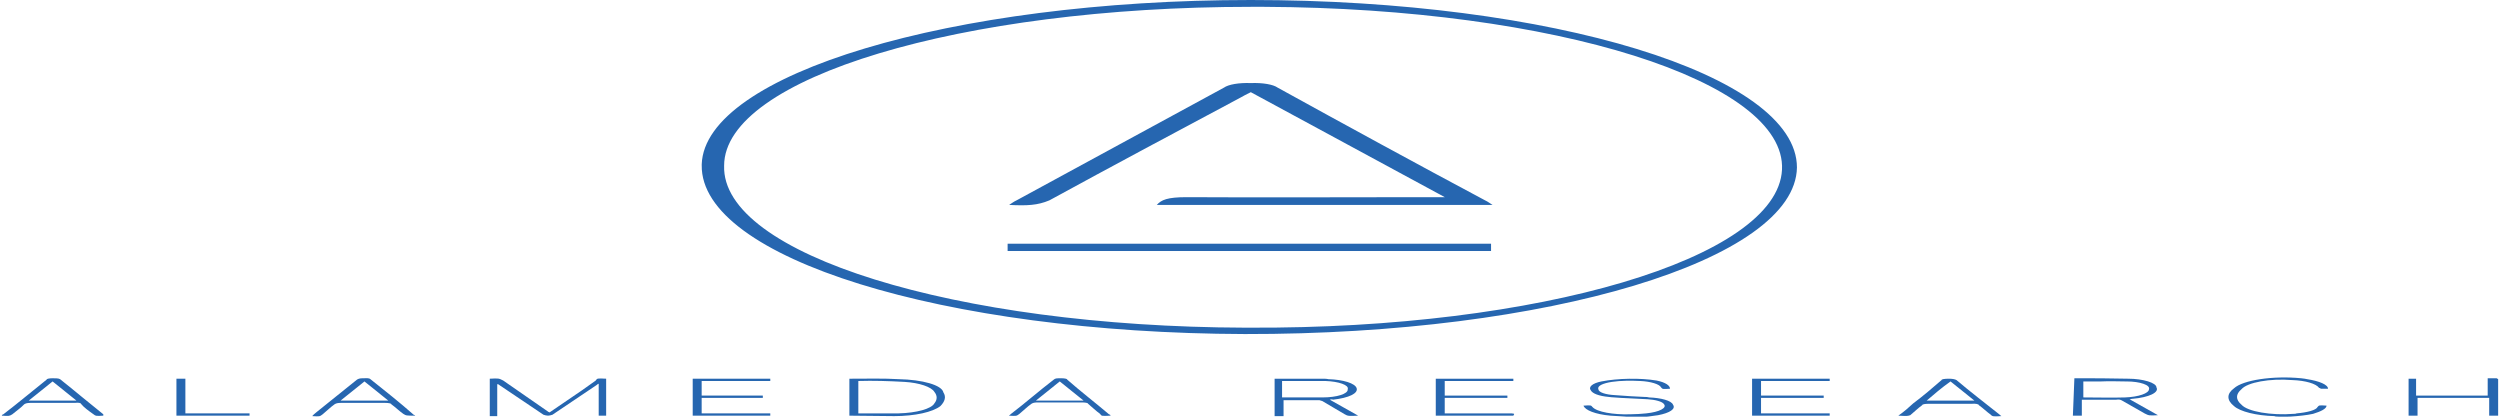 <?xml version="1.0" encoding="UTF-8"?>
<svg xmlns="http://www.w3.org/2000/svg" xmlns:xlink="http://www.w3.org/1999/xlink" width="300" height="50" viewBox="0 0 300 50" version="1.1">
<g id="surface1">
<path style=" stroke:none;fill-rule:nonzero;fill:rgb(14.902%,40%,69.02%);fill-opacity:1;" d="M 195.031 49.988 C 194.492 49.934 193.777 49.934 193.242 49.879 C 191.449 49.715 190.195 49.223 190.02 48.676 C 190.914 48.621 190.914 48.621 191.094 48.84 C 191.629 49.441 193.598 49.77 195.566 49.715 C 196.285 49.715 197 49.66 197.539 49.605 C 199.148 49.441 200.043 48.949 199.688 48.512 C 199.508 48.184 198.613 47.965 197.719 47.91 C 196.645 47.855 195.566 47.801 194.492 47.746 C 193.957 47.691 193.418 47.691 193.062 47.633 C 191.809 47.523 191.094 47.195 190.914 46.867 C 190.555 46.43 191.094 45.992 192.168 45.773 C 194.137 45.391 196.82 45.336 198.793 45.664 C 199.867 45.883 200.402 46.266 200.402 46.648 C 199.508 46.703 199.508 46.703 199.328 46.484 C 199.148 46.102 198.074 45.773 196.82 45.719 C 195.746 45.664 194.492 45.664 193.418 45.828 C 192.344 45.992 191.629 46.32 191.809 46.703 C 191.809 47.086 192.703 47.359 193.777 47.414 C 195.031 47.523 196.285 47.578 197.359 47.633 C 197.539 47.633 197.719 47.633 197.895 47.691 C 199.328 47.746 200.582 48.074 200.762 48.566 C 201.117 49.059 200.402 49.551 198.969 49.824 C 198.254 49.934 197.359 50.043 196.645 50.098 C 196.465 50.098 196.285 50.152 196.105 50.152 Z M 195.031 49.988 "/>
<path style=" stroke:none;fill-rule:nonzero;fill:rgb(14.902%,40%,69.02%);fill-opacity:1;" d="M 299.777 45.5 C 299.777 45.609 299.777 45.719 299.777 45.883 L 299.777 49.879 L 298.703 49.879 L 298.703 47.746 L 290.105 47.746 L 290.105 49.879 L 289.031 49.879 L 289.031 45.445 L 289.93 45.445 L 289.93 47.469 L 298.523 47.469 L 298.523 45.391 L 299.598 45.391 Z M 299.777 45.5 "/>
<path style=" stroke:none;fill-rule:nonzero;fill:rgb(14.902%,40%,69.02%);fill-opacity:1;" d="M 273.277 49.988 C 273.098 49.988 273.098 49.988 272.918 49.934 C 270.77 49.879 268.801 49.387 268.082 48.73 C 267.188 48.02 267.188 47.25 268.082 46.594 C 269.156 45.609 272.738 45.062 276.141 45.391 C 276.5 45.445 276.68 45.445 276.855 45.5 C 278.289 45.719 279.363 46.156 279.363 46.648 C 279.184 46.648 279.184 46.648 279.004 46.648 L 278.469 46.648 C 278.469 46.594 278.469 46.594 278.289 46.539 C 277.93 46.047 276.68 45.664 275.066 45.609 C 272.383 45.391 269.695 45.883 268.98 46.703 C 268.262 47.305 268.262 47.965 268.98 48.566 C 269.695 49.387 272.559 49.879 275.246 49.66 C 275.426 49.66 275.426 49.66 275.605 49.605 C 276.855 49.496 277.93 49.223 278.109 48.84 C 278.289 48.621 278.289 48.621 279.184 48.676 C 279.184 49.059 278.469 49.387 277.574 49.66 C 276.855 49.824 275.781 49.934 274.887 49.988 C 274.707 49.988 274.531 49.988 274.172 50.043 Z M 273.277 49.988 "/>
<path style=" stroke:none;fill-rule:nonzero;fill:rgb(14.902%,40%,69.02%);fill-opacity:1;" d="M 72.738 45.445 L 72.738 49.879 L 71.844 49.879 L 71.844 46.047 C 71.664 46.102 71.664 46.156 71.664 46.156 C 69.875 47.359 68.086 48.566 66.293 49.77 C 66.113 49.824 65.938 49.879 65.758 49.879 C 65.578 49.879 65.398 49.824 65.219 49.77 C 63.43 48.566 61.637 47.359 59.848 46.156 C 59.848 46.102 59.668 46.102 59.668 46.102 L 59.668 49.934 L 58.773 49.934 L 58.773 45.445 C 59.848 45.391 59.848 45.391 60.387 45.664 C 62.176 46.922 63.965 48.129 65.758 49.387 C 65.758 49.441 65.938 49.441 65.938 49.496 L 69.875 46.812 C 70.41 46.43 70.949 46.047 71.488 45.664 C 71.664 45.391 71.664 45.391 72.738 45.445 Z M 72.738 45.445 "/>
<path style=" stroke:none;fill-rule:nonzero;fill:rgb(14.902%,40%,69.02%);fill-opacity:1;" d="M 101.926 49.879 L 101.926 45.445 C 101.926 45.445 101.926 45.445 102.105 45.445 C 104.074 45.445 106.043 45.391 107.832 45.5 C 110.699 45.555 113.027 46.211 113.207 47.086 C 113.562 47.633 113.383 48.184 112.848 48.73 C 111.953 49.441 109.805 49.934 107.297 49.934 C 105.508 49.934 103.715 49.879 101.926 49.879 Z M 103 45.719 L 103 49.605 C 104.609 49.605 106.223 49.605 107.832 49.605 C 109.98 49.551 111.773 49.059 112.129 48.402 C 112.488 47.965 112.488 47.469 112.129 47.031 C 111.773 46.43 110.34 45.938 108.551 45.828 C 106.582 45.719 104.789 45.664 103 45.719 Z M 103 45.719 "/>
<path style=" stroke:none;fill-rule:nonzero;fill:rgb(14.902%,40%,69.02%);fill-opacity:1;" d="M 159.578 47.965 L 162.98 49.879 C 161.906 49.934 161.727 49.934 161.371 49.715 C 160.473 49.168 159.578 48.676 158.684 48.129 C 158.504 48.074 158.324 48.02 158.324 48.02 C 156.895 48.02 155.461 48.02 154.027 48.02 L 154.027 49.934 L 152.953 49.934 L 152.953 45.445 C 153.133 45.445 153.133 45.445 153.312 45.445 C 155.102 45.445 156.895 45.445 158.504 45.445 C 158.863 45.445 159.223 45.445 159.398 45.5 C 161.191 45.555 162.625 45.992 162.801 46.594 C 162.98 47.195 161.906 47.746 159.938 47.965 C 159.938 47.91 159.758 47.91 159.578 47.965 Z M 153.848 47.691 C 155.461 47.691 157.074 47.691 158.684 47.691 C 160.473 47.691 161.727 47.25 161.727 46.758 C 161.727 46.758 161.727 46.703 161.727 46.703 C 161.906 46.211 160.652 45.773 159.043 45.719 C 159.043 45.719 158.863 45.719 158.863 45.719 C 158.684 45.719 158.324 45.719 158.148 45.719 C 156.895 45.719 155.641 45.719 154.387 45.719 C 154.207 45.719 154.027 45.719 153.848 45.719 Z M 153.848 47.691 "/>
<path style=" stroke:none;fill-rule:nonzero;fill:rgb(14.902%,40%,69.02%);fill-opacity:1;" d="M 248.926 45.391 C 251.074 45.391 253.223 45.391 255.371 45.445 C 257.16 45.445 258.773 45.938 258.773 46.484 C 259.133 47.086 257.879 47.691 255.91 47.855 C 255.73 47.855 255.73 47.91 255.551 47.91 L 258.953 49.824 C 257.879 49.879 257.879 49.879 257.34 49.605 C 256.445 49.113 255.551 48.566 254.656 48.074 C 254.477 47.965 254.297 47.91 253.938 47.965 C 252.684 47.965 251.254 47.965 249.82 47.965 L 249.82 49.879 L 248.746 49.879 Z M 250 47.691 C 251.789 47.691 253.402 47.746 255.012 47.691 C 256.625 47.633 257.879 47.195 257.879 46.703 C 258.059 46.211 256.805 45.773 255.191 45.773 L 255.012 45.773 C 254.117 45.773 253.223 45.719 252.148 45.773 C 251.434 45.773 250.715 45.773 250 45.773 Z M 250 47.691 "/>
<path style=" stroke:none;fill-rule:nonzero;fill:rgb(14.902%,40%,69.02%);fill-opacity:1;" d="M 210.25 45.445 L 219.562 45.445 L 219.562 45.719 L 211.324 45.719 L 211.324 47.469 L 218.844 47.469 L 218.844 47.746 L 211.324 47.746 L 211.324 49.605 L 219.562 49.605 L 219.562 49.879 L 210.25 49.879 Z M 210.25 45.445 "/>
<path style=" stroke:none;fill-rule:nonzero;fill:rgb(14.902%,40%,69.02%);fill-opacity:1;" d="M 172.293 45.445 L 181.602 45.445 L 181.602 45.719 L 173.367 45.719 L 173.367 47.469 L 180.887 47.469 L 180.887 47.746 L 173.367 47.746 L 173.367 49.605 C 173.547 49.605 173.902 49.605 174.082 49.605 L 180.887 49.605 C 181.781 49.605 181.781 49.605 181.602 49.879 L 172.293 49.879 Z M 172.293 45.445 "/>
<path style=" stroke:none;fill-rule:nonzero;fill:rgb(14.902%,40%,69.02%);fill-opacity:1;" d="M 84.199 47.469 L 91.539 47.469 L 91.539 47.746 L 84.199 47.746 L 84.199 49.605 L 92.434 49.605 L 92.434 49.879 L 83.125 49.879 L 83.125 45.445 L 92.434 45.445 L 92.434 45.719 L 84.199 45.719 Z M 84.199 47.469 "/>
<path style=" stroke:none;fill-rule:nonzero;fill:rgb(14.902%,40%,69.02%);fill-opacity:1;" d="M 227.797 49.879 C 228.512 49.387 229.051 48.895 229.59 48.402 C 230.84 47.469 231.914 46.539 232.988 45.609 C 232.988 45.5 233.348 45.445 233.887 45.445 C 234.242 45.445 234.602 45.5 234.781 45.609 C 236.391 46.977 238.184 48.348 239.973 49.77 C 239.973 49.824 240.152 49.879 240.152 49.934 C 239.258 49.988 239.078 49.988 238.898 49.77 C 238.363 49.387 238.004 49.004 237.465 48.621 C 237.465 48.512 237.109 48.402 236.57 48.457 C 234.781 48.457 233.168 48.457 231.379 48.457 C 231.02 48.457 230.664 48.512 230.664 48.621 C 230.125 49.004 229.766 49.387 229.23 49.824 C 228.871 49.934 228.871 49.934 227.797 49.879 Z M 231.199 48.074 L 236.93 48.074 L 234.062 45.773 C 232.988 46.539 232.094 47.305 231.199 48.074 Z M 231.199 48.074 "/>
<path style=" stroke:none;fill-rule:nonzero;fill:rgb(14.902%,40%,69.02%);fill-opacity:1;" d="M 49.82 49.879 C 48.746 49.879 48.746 49.879 48.391 49.66 C 47.852 49.277 47.492 48.895 46.957 48.512 C 46.957 48.402 46.598 48.348 46.242 48.348 C 44.449 48.348 42.66 48.348 40.867 48.348 C 40.512 48.348 40.332 48.402 40.152 48.512 C 39.617 48.895 39.258 49.277 38.719 49.715 C 38.363 49.988 38.363 49.988 37.469 49.934 C 37.645 49.715 37.824 49.605 38.004 49.441 C 39.617 48.129 41.227 46.867 42.84 45.555 C 43.016 45.445 43.195 45.391 43.555 45.391 C 43.914 45.391 44.27 45.336 44.449 45.5 C 46.242 46.922 48.031 48.348 49.641 49.77 C 49.82 49.824 49.82 49.879 49.82 49.879 Z M 43.734 45.773 L 40.867 48.074 L 46.598 48.074 Z M 43.734 45.773 "/>
<path style=" stroke:none;fill-rule:nonzero;fill:rgb(14.902%,40%,69.02%);fill-opacity:1;" d="M 12.398 49.879 C 11.504 49.934 11.504 49.934 11.145 49.66 C 10.609 49.277 10.07 48.895 9.715 48.457 C 9.715 48.348 9.355 48.293 8.996 48.348 C 7.207 48.348 5.418 48.348 3.625 48.348 C 3.27 48.348 3.09 48.402 2.91 48.512 C 2.551 48.895 2.016 49.277 1.477 49.715 C 1.121 49.934 1.121 49.934 0.223 49.879 C 0.223 49.824 0.223 49.77 0.402 49.715 C 2.195 48.348 3.805 46.977 5.598 45.555 C 5.598 45.445 5.953 45.391 6.312 45.391 C 6.672 45.391 7.027 45.391 7.207 45.5 C 8.996 46.922 10.609 48.293 12.398 49.715 C 12.398 49.824 12.398 49.824 12.398 49.879 Z M 6.312 45.773 L 3.445 48.074 L 9.176 48.074 Z M 6.312 45.773 "/>
<path style=" stroke:none;fill-rule:nonzero;fill:rgb(14.902%,40%,69.02%);fill-opacity:1;" d="M 133.258 49.879 C 132.184 49.934 132.184 49.934 132.004 49.66 C 131.469 49.277 131.109 48.895 130.574 48.457 C 130.574 48.348 130.215 48.293 129.855 48.293 C 128.066 48.293 126.277 48.293 124.484 48.293 C 124.129 48.293 123.949 48.348 123.77 48.457 C 123.23 48.84 122.875 49.223 122.336 49.66 C 121.98 49.934 121.98 49.934 121.082 49.879 C 121.082 49.824 121.262 49.77 121.262 49.715 C 123.055 48.348 124.664 46.922 126.453 45.555 C 126.633 45.391 126.812 45.391 127.352 45.391 C 127.707 45.391 128.066 45.445 128.066 45.555 C 129.68 46.977 131.469 48.348 133.078 49.715 C 133.258 49.77 133.258 49.824 133.258 49.879 Z M 130.035 48.074 L 127.172 45.773 L 124.305 48.074 Z M 130.035 48.074 "/>
<path style=" stroke:none;fill-rule:nonzero;fill:rgb(14.902%,40%,69.02%);fill-opacity:1;" d="M 22.246 49.605 L 29.945 49.605 L 29.945 49.879 L 21.172 49.879 L 21.172 45.445 L 22.246 45.445 Z M 22.246 49.605 "/>
<path style=" stroke:none;fill-rule:nonzero;fill:rgb(14.902%,40%,69.02%);fill-opacity:1;" d="M 150.098 0 C 186.266 0 215.633 8.98 215.633 20.098 C 215.453 31.215 185.73 40.141 149.383 40.086 C 113.215 39.977 84.027 30.941 84.207 19.824 L 84.207 19.715 C 84.566 8.926 114.109 0 150.098 0 Z M 149.918 39.32 C 184.656 39.484 213.305 30.996 213.84 20.371 C 214.379 9.75 186.625 0.984 151.711 0.82 C 151.172 0.82 150.637 0.82 150.098 0.82 C 115.363 0.82 86.895 9.363 86.895 19.879 C 86.535 30.504 114.648 39.211 149.383 39.32 Z M 149.918 39.32 "/>
<path style=" stroke:none;fill-rule:nonzero;fill:rgb(14.902%,40%,69.02%);fill-opacity:1;" d="M 121.094 24.59 C 121.449 24.371 121.629 24.207 121.988 24.043 C 130.223 19.551 138.641 15.004 146.875 10.516 C 147.414 10.133 148.668 9.914 150.098 9.969 C 151.531 9.914 152.785 10.133 153.32 10.516 C 161.559 15.059 169.793 19.551 178.211 24.043 C 178.566 24.207 178.746 24.371 179.105 24.59 L 138.816 24.59 C 139.355 23.988 140.07 23.66 142.398 23.66 C 151.891 23.715 161.199 23.66 170.688 23.66 L 173.375 23.66 L 150.098 11.062 C 149.562 11.336 149.203 11.5 148.844 11.719 C 141.145 15.828 133.445 19.934 125.926 24.043 C 124.496 24.645 123.242 24.699 121.094 24.59 Z M 121.094 24.59 "/>
<path style=" stroke:none;fill-rule:nonzero;fill:rgb(14.902%,40%,69.02%);fill-opacity:1;" d="M 120.914 30.121 L 120.914 29.246 L 178.926 29.246 L 178.926 30.121 Z M 120.914 30.121 "/>
</g>
</svg>
